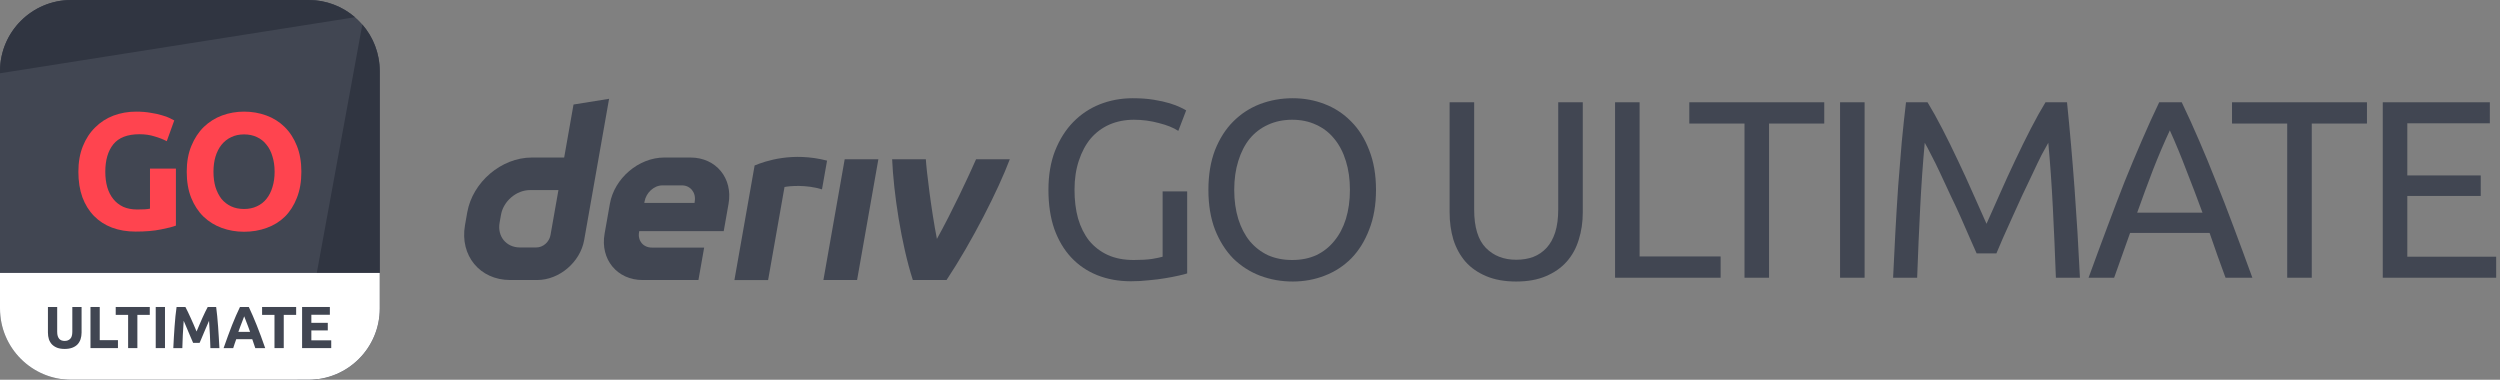 <svg width="474" height="72" viewBox="0 0 474 72" fill="none" xmlns="http://www.w3.org/2000/svg">
<rect x="0" y="0" width="474" height="72" fill="#808080" stroke="none"/>
<g id="logo / deriv product / black / deriv go ultimate-logo-wordmark" clip-path="url(#clip0_2289_36)">
<g id="logo">
<path d="M0 13.5C0 6.044 6.044 0 13.5 0H58.5C65.956 0 72 6.044 72 13.5V58.5C72 65.956 65.956 72 58.5 72H13.5C6.044 72 0 65.956 0 58.5V13.5Z" fill="#414652"/>
<path d="M13.5 0C6.044 0 0 6.044 0 13.5V13.892L67.308 3.268C64.943 1.232 61.865 0 58.5 0H13.5Z" fill="#303541"/>
<path d="M68.697 4.652L56.35 72L58.5 72C65.956 72 72 65.956 72 58.5V13.5C72 10.116 70.754 7.022 68.697 4.652Z" fill="#303541"/>
<path d="M0 51.75H72V58.5C72 65.956 65.956 72 58.5 72H13.5C6.044 72 0 65.956 0 58.5V51.75Z" fill="white"/>
<path d="M26.453 25.449C24.164 25.449 22.505 26.09 21.476 27.371C20.468 28.631 19.964 30.363 19.964 32.568C19.964 33.639 20.09 34.616 20.342 35.498C20.594 36.359 20.972 37.104 21.476 37.734C21.98 38.364 22.61 38.858 23.366 39.215C24.122 39.551 25.004 39.719 26.012 39.719C26.558 39.719 27.02 39.708 27.398 39.687C27.797 39.666 28.144 39.624 28.438 39.561V31.97H33.352V42.774C32.764 43.005 31.819 43.247 30.517 43.499C29.215 43.772 27.608 43.908 25.697 43.908C24.059 43.908 22.568 43.656 21.224 43.152C19.901 42.648 18.767 41.913 17.822 40.947C16.877 39.981 16.142 38.795 15.617 37.388C15.113 35.981 14.861 34.374 14.861 32.568C14.861 30.741 15.145 29.124 15.712 27.717C16.279 26.31 17.056 25.124 18.043 24.158C19.03 23.171 20.185 22.425 21.508 21.921C22.852 21.417 24.28 21.165 25.792 21.165C26.821 21.165 27.745 21.239 28.564 21.386C29.404 21.512 30.118 21.669 30.706 21.858C31.315 22.026 31.808 22.205 32.186 22.394C32.585 22.583 32.869 22.73 33.037 22.835L31.619 26.772C30.947 26.415 30.17 26.111 29.288 25.859C28.427 25.586 27.482 25.449 26.453 25.449Z" fill="#FF444F"/>
<path d="M40.475 32.568C40.475 33.639 40.601 34.605 40.853 35.466C41.126 36.327 41.504 37.073 41.987 37.703C42.491 38.312 43.1 38.784 43.814 39.12C44.528 39.456 45.347 39.624 46.271 39.624C47.174 39.624 47.983 39.456 48.697 39.12C49.432 38.784 50.041 38.312 50.524 37.703C51.028 37.073 51.406 36.327 51.658 35.466C51.931 34.605 52.067 33.639 52.067 32.568C52.067 31.497 51.931 30.531 51.658 29.67C51.406 28.788 51.028 28.043 50.524 27.434C50.041 26.804 49.432 26.321 48.697 25.985C47.983 25.649 47.174 25.481 46.271 25.481C45.347 25.481 44.528 25.659 43.814 26.016C43.1 26.352 42.491 26.835 41.987 27.465C41.504 28.074 41.126 28.82 40.853 29.702C40.601 30.563 40.475 31.518 40.475 32.568ZM57.139 32.568C57.139 34.437 56.855 36.086 56.288 37.514C55.742 38.921 54.986 40.107 54.02 41.073C53.054 42.018 51.899 42.732 50.555 43.215C49.232 43.698 47.804 43.94 46.271 43.94C44.78 43.94 43.373 43.698 42.05 43.215C40.727 42.732 39.572 42.018 38.585 41.073C37.598 40.107 36.821 38.921 36.254 37.514C35.687 36.086 35.404 34.437 35.404 32.568C35.404 30.699 35.698 29.061 36.286 27.654C36.874 26.226 37.661 25.029 38.648 24.063C39.656 23.097 40.811 22.373 42.113 21.89C43.436 21.407 44.822 21.165 46.271 21.165C47.762 21.165 49.169 21.407 50.492 21.89C51.815 22.373 52.97 23.097 53.957 24.063C54.944 25.029 55.721 26.226 56.288 27.654C56.855 29.061 57.139 30.699 57.139 32.568Z" fill="#FF444F"/>
<path d="M12.25 66.158C11.702 66.158 11.23 66.083 10.832 65.933C10.435 65.775 10.105 65.561 9.842 65.291C9.587 65.014 9.396 64.688 9.268 64.313C9.148 63.93 9.088 63.51 9.088 63.053V58.204H10.843V62.906C10.843 63.221 10.877 63.491 10.945 63.716C11.02 63.934 11.117 64.114 11.237 64.256C11.365 64.391 11.515 64.489 11.687 64.549C11.867 64.609 12.062 64.639 12.272 64.639C12.7 64.639 13.045 64.508 13.307 64.245C13.577 63.983 13.712 63.536 13.712 62.906V58.204H15.467V63.053C15.467 63.51 15.403 63.93 15.276 64.313C15.148 64.695 14.953 65.025 14.691 65.303C14.428 65.573 14.095 65.783 13.69 65.933C13.285 66.083 12.805 66.158 12.25 66.158Z" fill="#414652"/>
<path d="M22.364 64.493V66H17.155V58.204H18.91V64.493H22.364Z" fill="#414652"/>
<path d="M28.398 58.204V59.7H26.046V66H24.291V59.7H21.94V58.204H28.398Z" fill="#414652"/>
<path d="M29.526 58.204H31.281V66H29.526V58.204Z" fill="#414652"/>
<path d="M35.155 58.204C35.29 58.451 35.444 58.759 35.616 59.126C35.796 59.486 35.98 59.88 36.168 60.308C36.363 60.728 36.554 61.159 36.741 61.601C36.929 62.044 37.105 62.46 37.27 62.85C37.435 62.46 37.611 62.044 37.799 61.601C37.986 61.159 38.174 60.728 38.361 60.308C38.556 59.88 38.74 59.486 38.913 59.126C39.093 58.759 39.25 58.451 39.385 58.204H40.983C41.058 58.721 41.125 59.303 41.185 59.948C41.253 60.585 41.309 61.253 41.354 61.95C41.406 62.64 41.451 63.334 41.489 64.031C41.534 64.729 41.571 65.385 41.601 66H39.891C39.869 65.243 39.839 64.418 39.801 63.525C39.764 62.633 39.708 61.733 39.633 60.825C39.498 61.14 39.348 61.489 39.183 61.871C39.018 62.254 38.853 62.636 38.688 63.019C38.53 63.401 38.376 63.769 38.226 64.121C38.076 64.466 37.949 64.763 37.844 65.01H36.618C36.513 64.763 36.385 64.466 36.235 64.121C36.085 63.769 35.928 63.401 35.763 63.019C35.605 62.636 35.444 62.254 35.279 61.871C35.114 61.489 34.964 61.14 34.829 60.825C34.754 61.733 34.698 62.633 34.66 63.525C34.623 64.418 34.593 65.243 34.57 66H32.86C32.89 65.385 32.924 64.729 32.961 64.031C33.006 63.334 33.051 62.64 33.096 61.95C33.149 61.253 33.205 60.585 33.265 59.948C33.333 59.303 33.404 58.721 33.479 58.204H35.155Z" fill="#414652"/>
<path d="M48.402 66C48.319 65.73 48.225 65.453 48.12 65.168C48.023 64.883 47.925 64.598 47.828 64.313H44.79C44.693 64.598 44.592 64.883 44.487 65.168C44.389 65.453 44.299 65.73 44.217 66H42.394C42.687 65.16 42.964 64.384 43.227 63.671C43.489 62.959 43.744 62.288 43.992 61.658C44.247 61.028 44.494 60.431 44.734 59.869C44.982 59.299 45.237 58.744 45.499 58.204H47.175C47.43 58.744 47.682 59.299 47.929 59.869C48.177 60.431 48.424 61.028 48.672 61.658C48.927 62.288 49.185 62.959 49.448 63.671C49.71 64.384 49.988 65.16 50.28 66H48.402ZM46.298 59.97C46.26 60.083 46.204 60.236 46.129 60.431C46.054 60.626 45.968 60.851 45.87 61.106C45.773 61.361 45.664 61.643 45.544 61.95C45.432 62.258 45.315 62.58 45.195 62.918H47.412C47.292 62.58 47.175 62.258 47.063 61.95C46.95 61.643 46.842 61.361 46.737 61.106C46.639 60.851 46.553 60.626 46.478 60.431C46.403 60.236 46.343 60.083 46.298 59.97Z" fill="#414652"/>
<path d="M56.149 58.204V59.7H53.798V66H52.043V59.7H49.692V58.204H56.149Z" fill="#414652"/>
<path d="M57.277 66V58.204H62.542V59.678H59.032V61.208H62.148V62.648H59.032V64.526H62.801V66H57.277Z" fill="#414652"/>
</g>
<g id="wordmark">
<path fill-rule="evenodd" clip-rule="evenodd" d="M108.739 19.818L106.967 29.869H100.815C95.075 29.869 89.605 34.519 88.591 40.259L88.161 42.702C87.152 48.441 90.982 53.091 96.721 53.091H101.852C106.035 53.091 110.02 49.705 110.756 45.522L115.482 18.734L108.739 19.818ZM104.374 44.574C104.147 45.866 102.984 46.918 101.692 46.918H98.575C95.995 46.918 94.269 44.824 94.721 42.239L94.99 40.716C95.448 38.136 97.909 36.038 100.489 36.038H105.879L104.374 44.574Z" fill="#414652"/>
<path d="M156.118 53.093H162.503L166.54 30.191H160.155L156.118 53.093Z" fill="#414652"/>
<path d="M156.331 33.174C156.491 32.268 156.651 31.361 156.811 30.455C150.259 28.767 145.155 30.514 143.077 31.374C143.077 31.374 140.112 48.178 139.245 53.098H145.634C146.671 47.218 147.708 41.336 148.744 35.455C149.703 35.264 152.824 34.965 155.849 35.905C156.009 34.995 156.17 34.086 156.331 33.177L156.331 33.174Z" fill="#414652"/>
<path fill-rule="evenodd" clip-rule="evenodd" d="M130.914 29.867H125.948C121.104 29.867 116.487 33.791 115.634 38.634L114.629 44.326C113.776 49.17 117.006 53.094 121.85 53.094H132.423L133.508 46.939H123.571C121.958 46.939 120.878 45.633 121.166 44.015L121.199 43.822H137.219L138.134 38.634C138.988 33.791 135.757 29.867 130.914 29.867ZM131.725 38.144L131.687 38.474H122.161L122.213 38.181C122.5 36.568 123.972 35.149 125.589 35.149H129.31C130.909 35.149 131.989 36.545 131.725 38.144Z" fill="#414652"/>
<path d="M177.639 45.297C180.538 40.081 183.734 33.237 185.066 30.191H191.461C189.284 35.979 184.296 45.824 179.463 53.093H173.073C170.855 46.174 169.423 36.535 169.149 30.191H175.54C175.655 32.261 176.581 39.935 177.639 45.297Z" fill="#414652"/>
<path d="M220.432 36.288H225.088V51.84C224.704 51.968 224.144 52.112 223.408 52.272C222.704 52.432 221.872 52.592 220.912 52.752C219.984 52.912 218.96 53.04 217.84 53.136C216.72 53.264 215.584 53.328 214.432 53.328C212.096 53.328 209.968 52.944 208.048 52.176C206.128 51.408 204.48 50.288 203.104 48.816C201.728 47.344 200.656 45.536 199.888 43.392C199.152 41.248 198.784 38.784 198.784 36C198.784 33.216 199.2 30.752 200.032 28.608C200.896 26.432 202.048 24.608 203.488 23.136C204.928 21.664 206.608 20.544 208.528 19.776C210.48 19.008 212.56 18.624 214.768 18.624C216.272 18.624 217.6 18.72 218.752 18.912C219.936 19.104 220.944 19.328 221.776 19.584C222.608 19.84 223.28 20.096 223.792 20.352C224.336 20.608 224.704 20.8 224.896 20.928L223.408 24.816C222.48 24.208 221.248 23.712 219.712 23.328C218.176 22.912 216.608 22.704 215.008 22.704C213.312 22.704 211.76 23.008 210.352 23.616C208.976 24.224 207.792 25.104 206.8 26.256C205.84 27.408 205.088 28.816 204.544 30.48C204 32.112 203.728 33.952 203.728 36C203.728 37.984 203.952 39.792 204.4 41.424C204.88 43.056 205.584 44.464 206.512 45.648C207.472 46.8 208.64 47.696 210.016 48.336C211.424 48.976 213.072 49.296 214.96 49.296C216.304 49.296 217.44 49.232 218.368 49.104C219.328 48.944 220.016 48.8 220.432 48.672V36.288Z" fill="#414652"/>
<path d="M229.114 36C229.114 33.152 229.53 30.64 230.362 28.464C231.226 26.288 232.378 24.48 233.818 23.04C235.29 21.568 236.986 20.464 238.906 19.728C240.858 18.992 242.922 18.624 245.098 18.624C247.242 18.624 249.258 18.992 251.146 19.728C253.066 20.464 254.746 21.568 256.186 23.04C257.626 24.48 258.762 26.288 259.594 28.464C260.458 30.64 260.89 33.152 260.89 36C260.89 38.848 260.458 41.36 259.594 43.536C258.762 45.712 257.626 47.536 256.186 49.008C254.746 50.448 253.066 51.536 251.146 52.272C249.258 53.008 247.242 53.376 245.098 53.376C242.922 53.376 240.858 53.008 238.906 52.272C236.986 51.536 235.29 50.448 233.818 49.008C232.378 47.536 231.226 45.712 230.362 43.536C229.53 41.36 229.114 38.848 229.114 36ZM234.01 36C234.01 38.016 234.266 39.856 234.778 41.52C235.29 43.152 236.01 44.544 236.938 45.696C237.898 46.848 239.05 47.744 240.394 48.384C241.77 48.992 243.306 49.296 245.002 49.296C246.698 49.296 248.218 48.992 249.562 48.384C250.906 47.744 252.042 46.848 252.97 45.696C253.93 44.544 254.666 43.152 255.178 41.52C255.69 39.856 255.946 38.016 255.946 36C255.946 33.984 255.69 32.16 255.178 30.528C254.666 28.864 253.93 27.456 252.97 26.304C252.042 25.152 250.906 24.272 249.562 23.664C248.218 23.024 246.698 22.704 245.002 22.704C243.306 22.704 241.77 23.024 240.394 23.664C239.05 24.272 237.898 25.152 236.938 26.304C236.01 27.456 235.29 28.864 234.778 30.528C234.266 32.16 234.01 33.984 234.01 36Z" fill="#414652"/>
<path d="M287.471 53.376C285.295 53.376 283.407 53.04 281.807 52.368C280.207 51.696 278.895 50.784 277.871 49.632C276.847 48.448 276.079 47.056 275.567 45.456C275.087 43.856 274.847 42.128 274.847 40.272V19.392H279.503V39.744C279.503 43.072 280.239 45.488 281.711 46.992C283.183 48.496 285.103 49.248 287.471 49.248C288.655 49.248 289.727 49.072 290.687 48.72C291.679 48.336 292.527 47.76 293.231 46.992C293.935 46.224 294.479 45.248 294.863 44.064C295.247 42.848 295.439 41.408 295.439 39.744V19.392H300.095V40.272C300.095 42.128 299.839 43.856 299.327 45.456C298.847 47.056 298.079 48.448 297.023 49.632C295.999 50.784 294.687 51.696 293.087 52.368C291.519 53.04 289.647 53.376 287.471 53.376Z" fill="#414652"/>
<path d="M326.23 48.624V52.656H306.214V19.392H310.87V48.624H326.23Z" fill="#414652"/>
<path d="M345.877 19.392V23.424H335.413V52.656H330.757V23.424H320.293V19.392H345.877Z" fill="#414652"/>
<path d="M348.874 19.392H353.53V52.656H348.874V19.392Z" fill="#414652"/>
<path d="M374.772 48.048C374.452 47.28 374.02 46.304 373.476 45.12C372.964 43.936 372.404 42.656 371.796 41.28C371.188 39.904 370.532 38.496 369.828 37.056C369.156 35.584 368.516 34.208 367.908 32.928C367.3 31.616 366.724 30.448 366.18 29.424C365.668 28.4 365.252 27.616 364.932 27.072C364.58 30.848 364.292 34.944 364.068 39.36C363.844 43.744 363.652 48.176 363.492 52.656H358.932C359.06 49.776 359.204 46.88 359.364 43.968C359.524 41.024 359.7 38.144 359.892 35.328C360.116 32.48 360.34 29.712 360.564 27.024C360.82 24.336 361.092 21.792 361.38 19.392H365.46C366.324 20.8 367.252 22.464 368.244 24.384C369.236 26.304 370.228 28.32 371.22 30.432C372.212 32.512 373.172 34.608 374.1 36.72C375.028 38.8 375.876 40.704 376.644 42.432C377.412 40.704 378.26 38.8 379.188 36.72C380.116 34.608 381.076 32.512 382.068 30.432C383.06 28.32 384.052 26.304 385.044 24.384C386.036 22.464 386.964 20.8 387.828 19.392H391.908C392.996 30.112 393.812 41.2 394.356 52.656H389.796C389.636 48.176 389.444 43.744 389.22 39.36C388.996 34.944 388.708 30.848 388.356 27.072C388.036 27.616 387.604 28.4 387.06 29.424C386.548 30.448 385.988 31.616 385.38 32.928C384.772 34.208 384.116 35.584 383.412 37.056C382.74 38.496 382.1 39.904 381.492 41.28C380.884 42.656 380.308 43.936 379.764 45.12C379.252 46.304 378.836 47.28 378.516 48.048H374.772Z" fill="#414652"/>
<path d="M421.961 52.656C421.417 51.216 420.905 49.808 420.425 48.432C419.945 47.024 419.449 45.6 418.937 44.16H403.865L400.841 52.656H395.993C397.273 49.136 398.473 45.888 399.593 42.912C400.713 39.904 401.801 37.056 402.857 34.368C403.945 31.68 405.017 29.12 406.073 26.688C407.129 24.224 408.233 21.792 409.385 19.392H413.657C414.809 21.792 415.913 24.224 416.969 26.688C418.025 29.12 419.081 31.68 420.137 34.368C421.225 37.056 422.329 39.904 423.449 42.912C424.569 45.888 425.769 49.136 427.049 52.656H421.961ZM417.593 40.32C416.569 37.536 415.545 34.848 414.521 32.256C413.529 29.632 412.489 27.12 411.401 24.72C410.281 27.12 409.209 29.632 408.185 32.256C407.193 34.848 406.201 37.536 405.209 40.32H417.593Z" fill="#414652"/>
<path d="M448.775 19.392V23.424H438.311V52.656H433.655V23.424H423.191V19.392H448.775Z" fill="#414652"/>
<path d="M451.772 52.656V19.392H472.076V23.376H456.428V33.264H470.348V37.152H456.428V48.672H473.276V52.656H451.772Z" fill="#414652"/>
</g>
</g>
<defs>
<clipPath id="clip0_2289_36">
<rect width="474" height="72" fill="white"/>
</clipPath>
</defs>
</svg>
